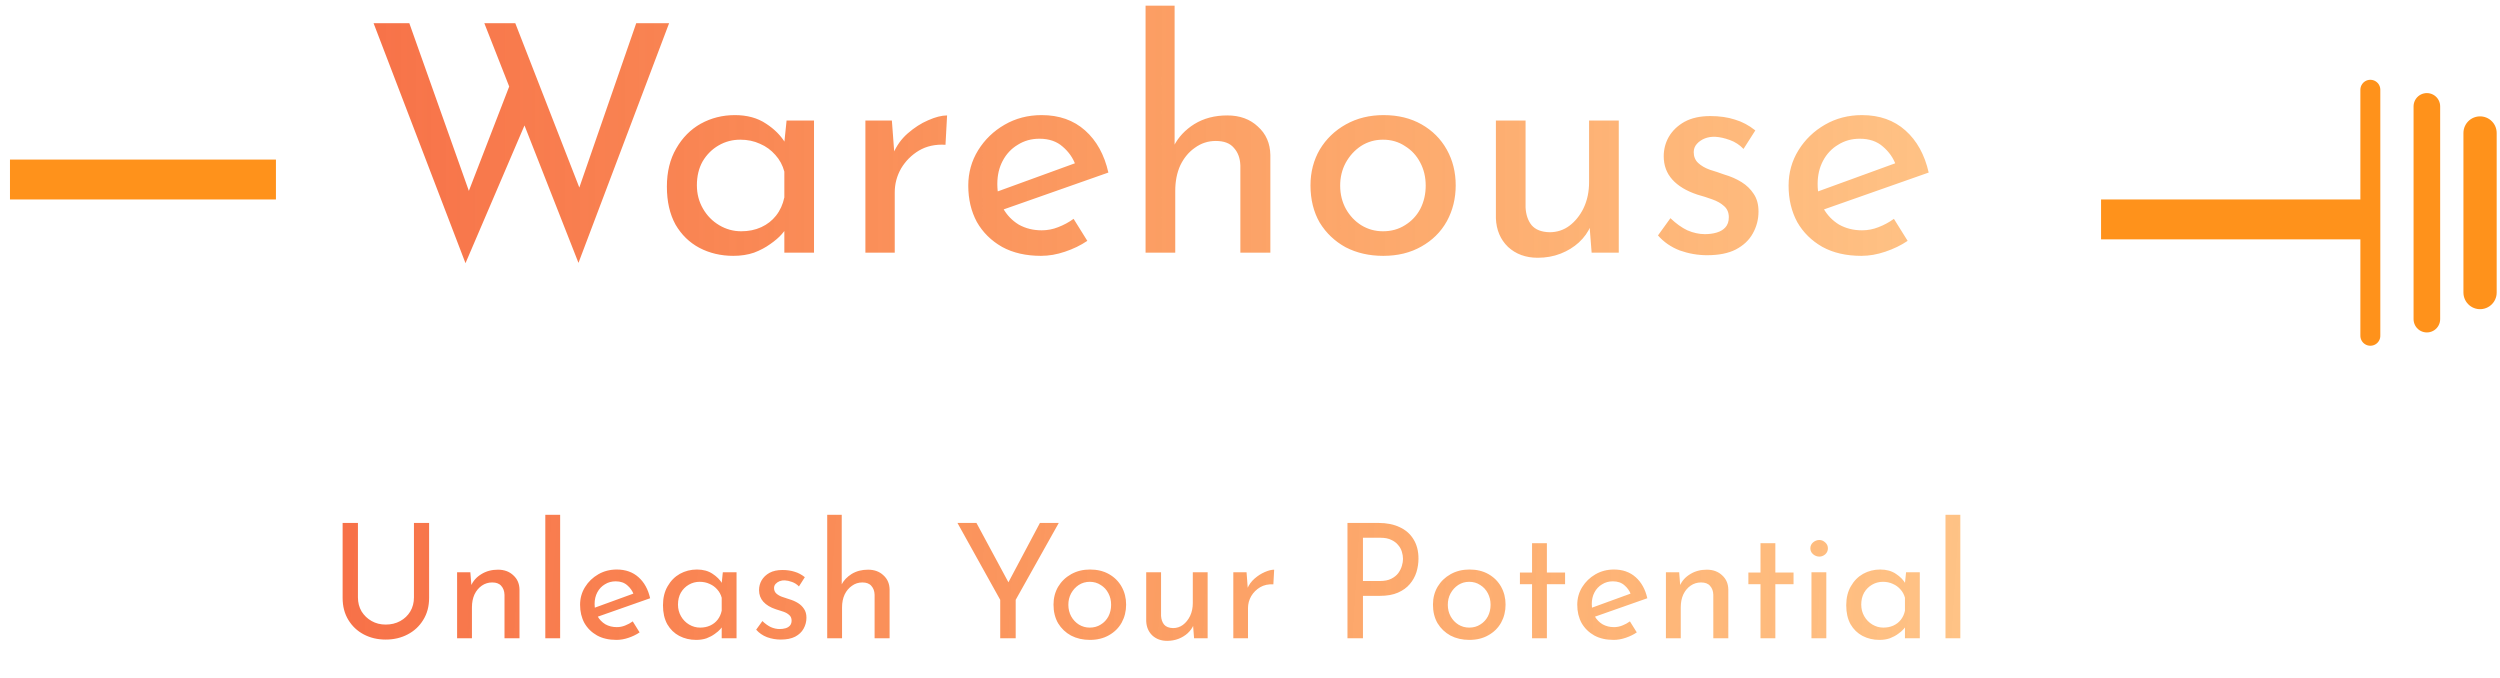 <svg width="188" height="51" viewBox="0 0 188 51" fill="none" xmlns="http://www.w3.org/2000/svg">
<path d="M28.093 1.744H30.781L35.485 14.992L35.077 14.824L38.509 5.944L39.589 9.088L35.005 19.792L28.093 1.744ZM36.421 1.744H38.749L43.837 14.8L43.357 14.704L47.845 1.744H50.317L43.501 19.768L36.421 1.744ZM55.142 19.24C54.214 19.24 53.366 19.04 52.598 18.64C51.846 18.24 51.246 17.656 50.798 16.888C50.366 16.104 50.15 15.152 50.15 14.032C50.15 12.928 50.382 11.976 50.846 11.176C51.31 10.36 51.926 9.736 52.694 9.304C53.478 8.872 54.334 8.656 55.262 8.656C56.19 8.656 56.974 8.872 57.614 9.304C58.254 9.72 58.742 10.216 59.078 10.792L58.934 11.176L59.15 9.064H61.214V19H58.982V16.408L59.222 16.984C59.158 17.144 59.014 17.352 58.79 17.608C58.582 17.848 58.294 18.096 57.926 18.352C57.574 18.608 57.166 18.824 56.702 19C56.238 19.16 55.718 19.24 55.142 19.24ZM55.742 17.392C56.302 17.392 56.806 17.288 57.254 17.08C57.702 16.872 58.07 16.584 58.358 16.216C58.662 15.832 58.87 15.376 58.982 14.848V12.904C58.854 12.424 58.63 12.008 58.31 11.656C57.99 11.288 57.606 11.008 57.158 10.816C56.71 10.608 56.214 10.504 55.67 10.504C55.078 10.504 54.534 10.648 54.038 10.936C53.542 11.224 53.142 11.624 52.838 12.136C52.55 12.648 52.406 13.248 52.406 13.936C52.406 14.576 52.558 15.16 52.862 15.688C53.166 16.216 53.574 16.632 54.086 16.936C54.598 17.24 55.15 17.392 55.742 17.392ZM67.069 9.064L67.285 11.944L67.165 11.56C67.421 10.952 67.789 10.44 68.269 10.024C68.765 9.592 69.277 9.264 69.805 9.04C70.349 8.8 70.821 8.68 71.221 8.68L71.101 10.888C70.349 10.84 69.685 10.984 69.109 11.32C68.549 11.656 68.101 12.104 67.765 12.664C67.445 13.224 67.285 13.824 67.285 14.464V19H65.077V9.064H67.069ZM78.286 19.24C77.15 19.24 76.174 19.016 75.358 18.568C74.542 18.104 73.91 17.48 73.462 16.696C73.03 15.896 72.814 14.984 72.814 13.96C72.814 12.984 73.062 12.096 73.558 11.296C74.054 10.496 74.718 9.856 75.55 9.376C76.382 8.896 77.31 8.656 78.334 8.656C79.646 8.656 80.734 9.04 81.598 9.808C82.462 10.576 83.046 11.632 83.35 12.976L75.166 15.856L74.638 14.536L81.358 12.088L80.878 12.4C80.686 11.872 80.366 11.416 79.918 11.032C79.47 10.632 78.886 10.432 78.166 10.432C77.558 10.432 77.014 10.584 76.534 10.888C76.054 11.176 75.678 11.576 75.406 12.088C75.134 12.6 74.998 13.184 74.998 13.84C74.998 14.528 75.142 15.136 75.43 15.664C75.718 16.176 76.11 16.584 76.606 16.888C77.118 17.176 77.694 17.32 78.334 17.32C78.766 17.32 79.182 17.24 79.582 17.08C79.998 16.92 80.382 16.712 80.734 16.456L81.766 18.112C81.27 18.448 80.71 18.72 80.086 18.928C79.478 19.136 78.878 19.24 78.286 19.24ZM86.147 19V0.424H88.331V11.368L88.283 10.96C88.619 10.304 89.131 9.76 89.819 9.328C90.523 8.896 91.347 8.68 92.291 8.68C93.235 8.68 94.003 8.96 94.595 9.52C95.203 10.064 95.515 10.776 95.531 11.656V19H93.275V12.448C93.259 11.904 93.099 11.464 92.795 11.128C92.507 10.776 92.051 10.6 91.427 10.6C90.851 10.6 90.331 10.768 89.867 11.104C89.403 11.424 89.035 11.864 88.763 12.424C88.507 12.984 88.379 13.624 88.379 14.344V19H86.147ZM98.549 13.936C98.549 12.944 98.781 12.048 99.245 11.248C99.725 10.448 100.381 9.816 101.213 9.352C102.045 8.888 102.989 8.656 104.045 8.656C105.133 8.656 106.085 8.888 106.901 9.352C107.717 9.816 108.349 10.448 108.797 11.248C109.245 12.048 109.469 12.944 109.469 13.936C109.469 14.928 109.245 15.832 108.797 16.648C108.349 17.448 107.709 18.08 106.877 18.544C106.061 19.008 105.109 19.24 104.021 19.24C102.965 19.24 102.021 19.024 101.189 18.592C100.373 18.144 99.725 17.528 99.245 16.744C98.781 15.944 98.549 15.008 98.549 13.936ZM100.781 13.96C100.781 14.6 100.925 15.184 101.213 15.712C101.501 16.224 101.885 16.632 102.365 16.936C102.861 17.24 103.405 17.392 103.997 17.392C104.621 17.392 105.173 17.24 105.653 16.936C106.149 16.632 106.533 16.224 106.805 15.712C107.077 15.184 107.213 14.6 107.213 13.96C107.213 13.32 107.077 12.744 106.805 12.232C106.533 11.704 106.149 11.288 105.653 10.984C105.173 10.664 104.621 10.504 103.997 10.504C103.389 10.504 102.837 10.664 102.341 10.984C101.861 11.304 101.477 11.728 101.189 12.256C100.917 12.768 100.781 13.336 100.781 13.96ZM115.635 19.384C114.739 19.384 113.995 19.112 113.403 18.568C112.827 18.008 112.523 17.288 112.491 16.408V9.064H114.723V15.616C114.755 16.16 114.907 16.6 115.179 16.936C115.467 17.272 115.915 17.448 116.523 17.464C117.083 17.464 117.579 17.304 118.011 16.984C118.459 16.648 118.819 16.2 119.091 15.64C119.363 15.064 119.499 14.416 119.499 13.696V9.064H121.731V19H119.691L119.499 16.552L119.619 16.984C119.427 17.448 119.131 17.864 118.731 18.232C118.347 18.584 117.891 18.864 117.363 19.072C116.835 19.28 116.259 19.384 115.635 19.384ZM128.376 19.192C127.672 19.192 126.984 19.072 126.312 18.832C125.656 18.576 125.112 18.2 124.68 17.704L125.616 16.408C126.032 16.808 126.456 17.112 126.888 17.32C127.336 17.512 127.776 17.608 128.208 17.608C128.528 17.608 128.824 17.568 129.096 17.488C129.368 17.408 129.584 17.28 129.744 17.104C129.92 16.912 130.008 16.656 130.008 16.336C130.008 15.984 129.888 15.704 129.648 15.496C129.424 15.288 129.128 15.12 128.76 14.992C128.408 14.864 128.032 14.744 127.632 14.632C126.816 14.36 126.192 13.984 125.76 13.504C125.328 13.024 125.112 12.44 125.112 11.752C125.112 11.224 125.24 10.736 125.496 10.288C125.768 9.824 126.16 9.448 126.672 9.16C127.2 8.872 127.848 8.728 128.616 8.728C129.304 8.728 129.92 8.816 130.464 8.992C131.008 9.152 131.52 9.424 132 9.808L131.112 11.2C130.824 10.896 130.48 10.672 130.08 10.528C129.68 10.384 129.32 10.304 129 10.288C128.728 10.272 128.464 10.312 128.208 10.408C127.968 10.504 127.768 10.64 127.608 10.816C127.448 10.992 127.368 11.2 127.368 11.44C127.368 11.776 127.48 12.048 127.704 12.256C127.928 12.464 128.216 12.632 128.568 12.76C128.936 12.872 129.296 12.992 129.648 13.12C130.144 13.264 130.584 13.456 130.968 13.696C131.352 13.936 131.656 14.232 131.88 14.584C132.12 14.936 132.24 15.376 132.24 15.904C132.24 16.496 132.096 17.048 131.808 17.56C131.536 18.056 131.112 18.456 130.536 18.76C129.976 19.048 129.256 19.192 128.376 19.192ZM139.974 19.24C138.838 19.24 137.862 19.016 137.046 18.568C136.23 18.104 135.598 17.48 135.15 16.696C134.718 15.896 134.502 14.984 134.502 13.96C134.502 12.984 134.75 12.096 135.246 11.296C135.742 10.496 136.406 9.856 137.238 9.376C138.07 8.896 138.998 8.656 140.022 8.656C141.334 8.656 142.422 9.04 143.286 9.808C144.15 10.576 144.734 11.632 145.038 12.976L136.854 15.856L136.326 14.536L143.046 12.088L142.566 12.4C142.374 11.872 142.054 11.416 141.606 11.032C141.158 10.632 140.574 10.432 139.854 10.432C139.246 10.432 138.702 10.584 138.222 10.888C137.742 11.176 137.366 11.576 137.094 12.088C136.822 12.6 136.686 13.184 136.686 13.84C136.686 14.528 136.83 15.136 137.118 15.664C137.406 16.176 137.798 16.584 138.294 16.888C138.806 17.176 139.382 17.32 140.022 17.32C140.454 17.32 140.87 17.24 141.27 17.08C141.686 16.92 142.07 16.712 142.422 16.456L143.454 18.112C142.958 18.448 142.398 18.72 141.774 18.928C141.166 19.136 140.566 19.24 139.974 19.24Z" fill="url(#paint0_linear_103_22)"/>
<path d="M26.917 44.928C26.917 45.32 27.009 45.672 27.193 45.984C27.385 46.288 27.637 46.528 27.949 46.704C28.261 46.88 28.613 46.968 29.005 46.968C29.413 46.968 29.777 46.88 30.097 46.704C30.417 46.528 30.669 46.288 30.853 45.984C31.037 45.672 31.129 45.32 31.129 44.928V39.324H32.269V44.964C32.269 45.596 32.121 46.148 31.825 46.62C31.537 47.092 31.145 47.456 30.649 47.712C30.161 47.968 29.613 48.096 29.005 48.096C28.397 48.096 27.849 47.968 27.361 47.712C26.873 47.456 26.485 47.092 26.197 46.62C25.909 46.148 25.765 45.596 25.765 44.964V39.324H26.917V44.928ZM35.37 43.032L35.466 44.244L35.418 44.052C35.578 43.684 35.838 43.392 36.198 43.176C36.558 42.952 36.974 42.84 37.446 42.84C37.918 42.84 38.302 42.98 38.598 43.26C38.902 43.532 39.058 43.888 39.066 44.328V48H37.938V44.724C37.93 44.452 37.85 44.232 37.698 44.064C37.554 43.888 37.326 43.8 37.014 43.8C36.726 43.8 36.466 43.88 36.234 44.04C36.002 44.2 35.818 44.42 35.682 44.7C35.554 44.98 35.49 45.304 35.49 45.672V48H34.374V43.032H35.37ZM41.007 38.712H42.123V48H41.007V38.712ZM46.358 48.12C45.79 48.12 45.302 48.008 44.894 47.784C44.486 47.552 44.17 47.24 43.946 46.848C43.73 46.448 43.622 45.992 43.622 45.48C43.622 44.992 43.746 44.548 43.994 44.148C44.242 43.748 44.574 43.428 44.99 43.188C45.406 42.948 45.87 42.828 46.382 42.828C47.038 42.828 47.582 43.02 48.014 43.404C48.446 43.788 48.738 44.316 48.89 44.988L44.798 46.428L44.534 45.768L47.894 44.544L47.654 44.7C47.558 44.436 47.398 44.208 47.174 44.016C46.95 43.816 46.658 43.716 46.298 43.716C45.994 43.716 45.722 43.792 45.482 43.944C45.242 44.088 45.054 44.288 44.918 44.544C44.782 44.8 44.714 45.092 44.714 45.42C44.714 45.764 44.786 46.068 44.93 46.332C45.074 46.588 45.27 46.792 45.518 46.944C45.774 47.088 46.062 47.16 46.382 47.16C46.598 47.16 46.806 47.12 47.006 47.04C47.214 46.96 47.406 46.856 47.582 46.728L48.098 47.556C47.85 47.724 47.57 47.86 47.258 47.964C46.954 48.068 46.654 48.12 46.358 48.12ZM52.352 48.12C51.888 48.12 51.464 48.02 51.08 47.82C50.704 47.62 50.404 47.328 50.18 46.944C49.964 46.552 49.856 46.076 49.856 45.516C49.856 44.964 49.972 44.488 50.204 44.088C50.436 43.68 50.744 43.368 51.128 43.152C51.52 42.936 51.948 42.828 52.412 42.828C52.876 42.828 53.268 42.936 53.588 43.152C53.908 43.36 54.152 43.608 54.32 43.896L54.248 44.088L54.356 43.032H55.388V48H54.272V46.704L54.392 46.992C54.36 47.072 54.288 47.176 54.176 47.304C54.072 47.424 53.928 47.548 53.744 47.676C53.568 47.804 53.364 47.912 53.132 48C52.9 48.08 52.64 48.12 52.352 48.12ZM52.652 47.196C52.932 47.196 53.184 47.144 53.408 47.04C53.632 46.936 53.816 46.792 53.96 46.608C54.112 46.416 54.216 46.188 54.272 45.924V44.952C54.208 44.712 54.096 44.504 53.936 44.328C53.776 44.144 53.584 44.004 53.36 43.908C53.136 43.804 52.888 43.752 52.616 43.752C52.32 43.752 52.048 43.824 51.8 43.968C51.552 44.112 51.352 44.312 51.2 44.568C51.056 44.824 50.984 45.124 50.984 45.468C50.984 45.788 51.06 46.08 51.212 46.344C51.364 46.608 51.568 46.816 51.824 46.968C52.08 47.12 52.356 47.196 52.652 47.196ZM58.712 48.096C58.36 48.096 58.016 48.036 57.68 47.916C57.352 47.788 57.08 47.6 56.864 47.352L57.332 46.704C57.54 46.904 57.752 47.056 57.968 47.16C58.192 47.256 58.412 47.304 58.628 47.304C58.788 47.304 58.936 47.284 59.072 47.244C59.208 47.204 59.316 47.14 59.396 47.052C59.484 46.956 59.528 46.828 59.528 46.668C59.528 46.492 59.468 46.352 59.348 46.248C59.236 46.144 59.088 46.06 58.904 45.996C58.728 45.932 58.54 45.872 58.34 45.816C57.932 45.68 57.62 45.492 57.404 45.252C57.188 45.012 57.08 44.72 57.08 44.376C57.08 44.112 57.144 43.868 57.272 43.644C57.408 43.412 57.604 43.224 57.86 43.08C58.124 42.936 58.448 42.864 58.832 42.864C59.176 42.864 59.484 42.908 59.756 42.996C60.028 43.076 60.284 43.212 60.524 43.404L60.08 44.1C59.936 43.948 59.764 43.836 59.564 43.764C59.364 43.692 59.184 43.652 59.024 43.644C58.888 43.636 58.756 43.656 58.628 43.704C58.508 43.752 58.408 43.82 58.328 43.908C58.248 43.996 58.208 44.1 58.208 44.22C58.208 44.388 58.264 44.524 58.376 44.628C58.488 44.732 58.632 44.816 58.808 44.88C58.992 44.936 59.172 44.996 59.348 45.06C59.596 45.132 59.816 45.228 60.008 45.348C60.2 45.468 60.352 45.616 60.464 45.792C60.584 45.968 60.644 46.188 60.644 46.452C60.644 46.748 60.572 47.024 60.428 47.28C60.292 47.528 60.08 47.728 59.792 47.88C59.512 48.024 59.152 48.096 58.712 48.096ZM62.206 48V38.712H63.298V44.184L63.274 43.98C63.442 43.652 63.698 43.38 64.042 43.164C64.394 42.948 64.806 42.84 65.278 42.84C65.75 42.84 66.134 42.98 66.43 43.26C66.734 43.532 66.89 43.888 66.898 44.328V48H65.77V44.724C65.762 44.452 65.682 44.232 65.53 44.064C65.386 43.888 65.158 43.8 64.846 43.8C64.558 43.8 64.298 43.884 64.066 44.052C63.834 44.212 63.65 44.432 63.514 44.712C63.386 44.992 63.322 45.312 63.322 45.672V48H62.206ZM75.216 45.108L72 39.324H73.428L76.008 44.112L75.648 44.136L78.204 39.324H79.62L76.38 45.108V48H75.216V45.108ZM79.224 45.468C79.224 44.972 79.34 44.524 79.572 44.124C79.812 43.724 80.14 43.408 80.556 43.176C80.972 42.944 81.444 42.828 81.972 42.828C82.516 42.828 82.992 42.944 83.4 43.176C83.808 43.408 84.124 43.724 84.348 44.124C84.572 44.524 84.684 44.972 84.684 45.468C84.684 45.964 84.572 46.416 84.348 46.824C84.124 47.224 83.804 47.54 83.388 47.772C82.98 48.004 82.504 48.12 81.96 48.12C81.432 48.12 80.96 48.012 80.544 47.796C80.136 47.572 79.812 47.264 79.572 46.872C79.34 46.472 79.224 46.004 79.224 45.468ZM80.34 45.48C80.34 45.8 80.412 46.092 80.556 46.356C80.7 46.612 80.892 46.816 81.132 46.968C81.38 47.12 81.652 47.196 81.948 47.196C82.26 47.196 82.536 47.12 82.776 46.968C83.024 46.816 83.216 46.612 83.352 46.356C83.488 46.092 83.556 45.8 83.556 45.48C83.556 45.16 83.488 44.872 83.352 44.616C83.216 44.352 83.024 44.144 82.776 43.992C82.536 43.832 82.26 43.752 81.948 43.752C81.644 43.752 81.368 43.832 81.12 43.992C80.88 44.152 80.688 44.364 80.544 44.628C80.408 44.884 80.34 45.168 80.34 45.48ZM87.767 48.192C87.319 48.192 86.947 48.056 86.651 47.784C86.363 47.504 86.211 47.144 86.195 46.704V43.032H87.311V46.308C87.327 46.58 87.403 46.8 87.539 46.968C87.683 47.136 87.907 47.224 88.211 47.232C88.491 47.232 88.739 47.152 88.955 46.992C89.179 46.824 89.359 46.6 89.495 46.32C89.631 46.032 89.699 45.708 89.699 45.348V43.032H90.815V48H89.795L89.699 46.776L89.759 46.992C89.663 47.224 89.515 47.432 89.315 47.616C89.123 47.792 88.895 47.932 88.631 48.036C88.367 48.14 88.079 48.192 87.767 48.192ZM93.741 43.032L93.849 44.472L93.789 44.28C93.917 43.976 94.101 43.72 94.341 43.512C94.589 43.296 94.845 43.132 95.109 43.02C95.381 42.9 95.617 42.84 95.817 42.84L95.757 43.944C95.381 43.92 95.049 43.992 94.761 44.16C94.481 44.328 94.257 44.552 94.089 44.832C93.929 45.112 93.849 45.412 93.849 45.732V48H92.745V43.032H93.741ZM103.646 39.324C104.278 39.324 104.818 39.432 105.266 39.648C105.714 39.856 106.058 40.16 106.298 40.56C106.546 40.96 106.67 41.444 106.67 42.012C106.67 42.356 106.618 42.696 106.514 43.032C106.41 43.36 106.242 43.66 106.01 43.932C105.786 44.196 105.49 44.408 105.122 44.568C104.754 44.728 104.306 44.808 103.778 44.808H102.494V48H101.33V39.324H103.646ZM103.766 43.692C104.11 43.692 104.394 43.636 104.618 43.524C104.842 43.412 105.018 43.272 105.146 43.104C105.274 42.928 105.366 42.744 105.422 42.552C105.478 42.36 105.506 42.188 105.506 42.036C105.506 41.86 105.478 41.68 105.422 41.496C105.366 41.304 105.27 41.132 105.134 40.98C105.006 40.82 104.834 40.692 104.618 40.596C104.41 40.492 104.15 40.44 103.838 40.44H102.494V43.692H103.766ZM107.759 45.468C107.759 44.972 107.875 44.524 108.107 44.124C108.347 43.724 108.675 43.408 109.091 43.176C109.507 42.944 109.979 42.828 110.507 42.828C111.051 42.828 111.527 42.944 111.935 43.176C112.343 43.408 112.659 43.724 112.883 44.124C113.107 44.524 113.219 44.972 113.219 45.468C113.219 45.964 113.107 46.416 112.883 46.824C112.659 47.224 112.339 47.54 111.923 47.772C111.515 48.004 111.039 48.12 110.495 48.12C109.967 48.12 109.495 48.012 109.079 47.796C108.671 47.572 108.347 47.264 108.107 46.872C107.875 46.472 107.759 46.004 107.759 45.468ZM108.875 45.48C108.875 45.8 108.947 46.092 109.091 46.356C109.235 46.612 109.427 46.816 109.667 46.968C109.915 47.12 110.187 47.196 110.483 47.196C110.795 47.196 111.071 47.12 111.311 46.968C111.559 46.816 111.751 46.612 111.887 46.356C112.023 46.092 112.091 45.8 112.091 45.48C112.091 45.16 112.023 44.872 111.887 44.616C111.751 44.352 111.559 44.144 111.311 43.992C111.071 43.832 110.795 43.752 110.483 43.752C110.179 43.752 109.903 43.832 109.655 43.992C109.415 44.152 109.223 44.364 109.079 44.628C108.943 44.884 108.875 45.168 108.875 45.48ZM115.21 40.848H116.326V43.056H117.694V43.932H116.326V48H115.21V43.932H114.298V43.056H115.21V40.848ZM121.346 48.12C120.778 48.12 120.29 48.008 119.882 47.784C119.474 47.552 119.158 47.24 118.934 46.848C118.718 46.448 118.61 45.992 118.61 45.48C118.61 44.992 118.734 44.548 118.982 44.148C119.23 43.748 119.562 43.428 119.978 43.188C120.394 42.948 120.858 42.828 121.37 42.828C122.026 42.828 122.57 43.02 123.002 43.404C123.434 43.788 123.726 44.316 123.878 44.988L119.786 46.428L119.522 45.768L122.882 44.544L122.642 44.7C122.546 44.436 122.386 44.208 122.162 44.016C121.938 43.816 121.646 43.716 121.286 43.716C120.982 43.716 120.71 43.792 120.47 43.944C120.23 44.088 120.042 44.288 119.906 44.544C119.77 44.8 119.702 45.092 119.702 45.42C119.702 45.764 119.774 46.068 119.918 46.332C120.062 46.588 120.258 46.792 120.506 46.944C120.762 47.088 121.05 47.16 121.37 47.16C121.586 47.16 121.794 47.12 121.994 47.04C122.202 46.96 122.394 46.856 122.57 46.728L123.086 47.556C122.838 47.724 122.558 47.86 122.246 47.964C121.942 48.068 121.642 48.12 121.346 48.12ZM126.273 43.032L126.369 44.244L126.321 44.052C126.481 43.684 126.741 43.392 127.101 43.176C127.461 42.952 127.877 42.84 128.349 42.84C128.821 42.84 129.205 42.98 129.501 43.26C129.805 43.532 129.961 43.888 129.969 44.328V48H128.841V44.724C128.833 44.452 128.753 44.232 128.601 44.064C128.457 43.888 128.229 43.8 127.917 43.8C127.629 43.8 127.369 43.88 127.137 44.04C126.905 44.2 126.721 44.42 126.585 44.7C126.457 44.98 126.393 45.304 126.393 45.672V48H125.277V43.032H126.273ZM132.39 40.848H133.506V43.056H134.874V43.932H133.506V48H132.39V43.932H131.478V43.056H132.39V40.848ZM136.222 43.032H137.338V48H136.222V43.032ZM136.138 41.232C136.138 41.056 136.206 40.908 136.342 40.788C136.486 40.668 136.642 40.608 136.81 40.608C136.978 40.608 137.126 40.668 137.254 40.788C137.39 40.908 137.458 41.056 137.458 41.232C137.458 41.416 137.39 41.568 137.254 41.688C137.126 41.8 136.978 41.856 136.81 41.856C136.642 41.856 136.486 41.796 136.342 41.676C136.206 41.556 136.138 41.408 136.138 41.232ZM141.333 48.12C140.869 48.12 140.445 48.02 140.061 47.82C139.685 47.62 139.385 47.328 139.161 46.944C138.945 46.552 138.837 46.076 138.837 45.516C138.837 44.964 138.953 44.488 139.185 44.088C139.417 43.68 139.725 43.368 140.109 43.152C140.501 42.936 140.929 42.828 141.393 42.828C141.857 42.828 142.249 42.936 142.569 43.152C142.889 43.36 143.133 43.608 143.301 43.896L143.229 44.088L143.337 43.032H144.369V48H143.253V46.704L143.373 46.992C143.341 47.072 143.269 47.176 143.157 47.304C143.053 47.424 142.909 47.548 142.725 47.676C142.549 47.804 142.345 47.912 142.113 48C141.881 48.08 141.621 48.12 141.333 48.12ZM141.633 47.196C141.913 47.196 142.165 47.144 142.389 47.04C142.613 46.936 142.797 46.792 142.941 46.608C143.093 46.416 143.197 46.188 143.253 45.924V44.952C143.189 44.712 143.077 44.504 142.917 44.328C142.757 44.144 142.565 44.004 142.341 43.908C142.117 43.804 141.869 43.752 141.597 43.752C141.301 43.752 141.029 43.824 140.781 43.968C140.533 44.112 140.333 44.312 140.181 44.568C140.037 44.824 139.965 45.124 139.965 45.468C139.965 45.788 140.041 46.08 140.193 46.344C140.345 46.608 140.549 46.816 140.805 46.968C141.061 47.12 141.337 47.196 141.633 47.196ZM146.3 38.712H147.416V48H146.3V38.712Z" fill="url(#paint1_linear_103_22)"/>
<line x1="0.75" y1="13.5" x2="20.75" y2="13.5" stroke="#FF921B" stroke-width="3"/>
<line x1="0.75" y1="-0.75" x2="19.25" y2="-0.75" transform="matrix(4.37114e-08 1 1 -4.37114e-08 179 6)" stroke="#FF921B" stroke-width="1.5" stroke-linecap="round"/>
<path d="M182.5 8L182.5 24" stroke="#FF921B" stroke-width="2" stroke-linecap="round"/>
<path d="M186.5 10L186.5 22" stroke="#FF921B" stroke-width="2.5" stroke-linecap="round"/>
<line x1="178" y1="16.5" x2="158" y2="16.5" stroke="#FF921B" stroke-width="3"/>
<defs>
<linearGradient id="paint0_linear_103_22" x1="15" y1="13" x2="158" y2="13" gradientUnits="userSpaceOnUse">
<stop stop-color="#F66844"/>
<stop offset="1" stop-color="#FF921B" stop-opacity="0.5"/>
</linearGradient>
<linearGradient id="paint1_linear_103_22" x1="15" y1="39" x2="158" y2="48" gradientUnits="userSpaceOnUse">
<stop stop-color="#F66844"/>
<stop offset="1" stop-color="#FF921B" stop-opacity="0.5"/>
</linearGradient>
</defs>
</svg>

